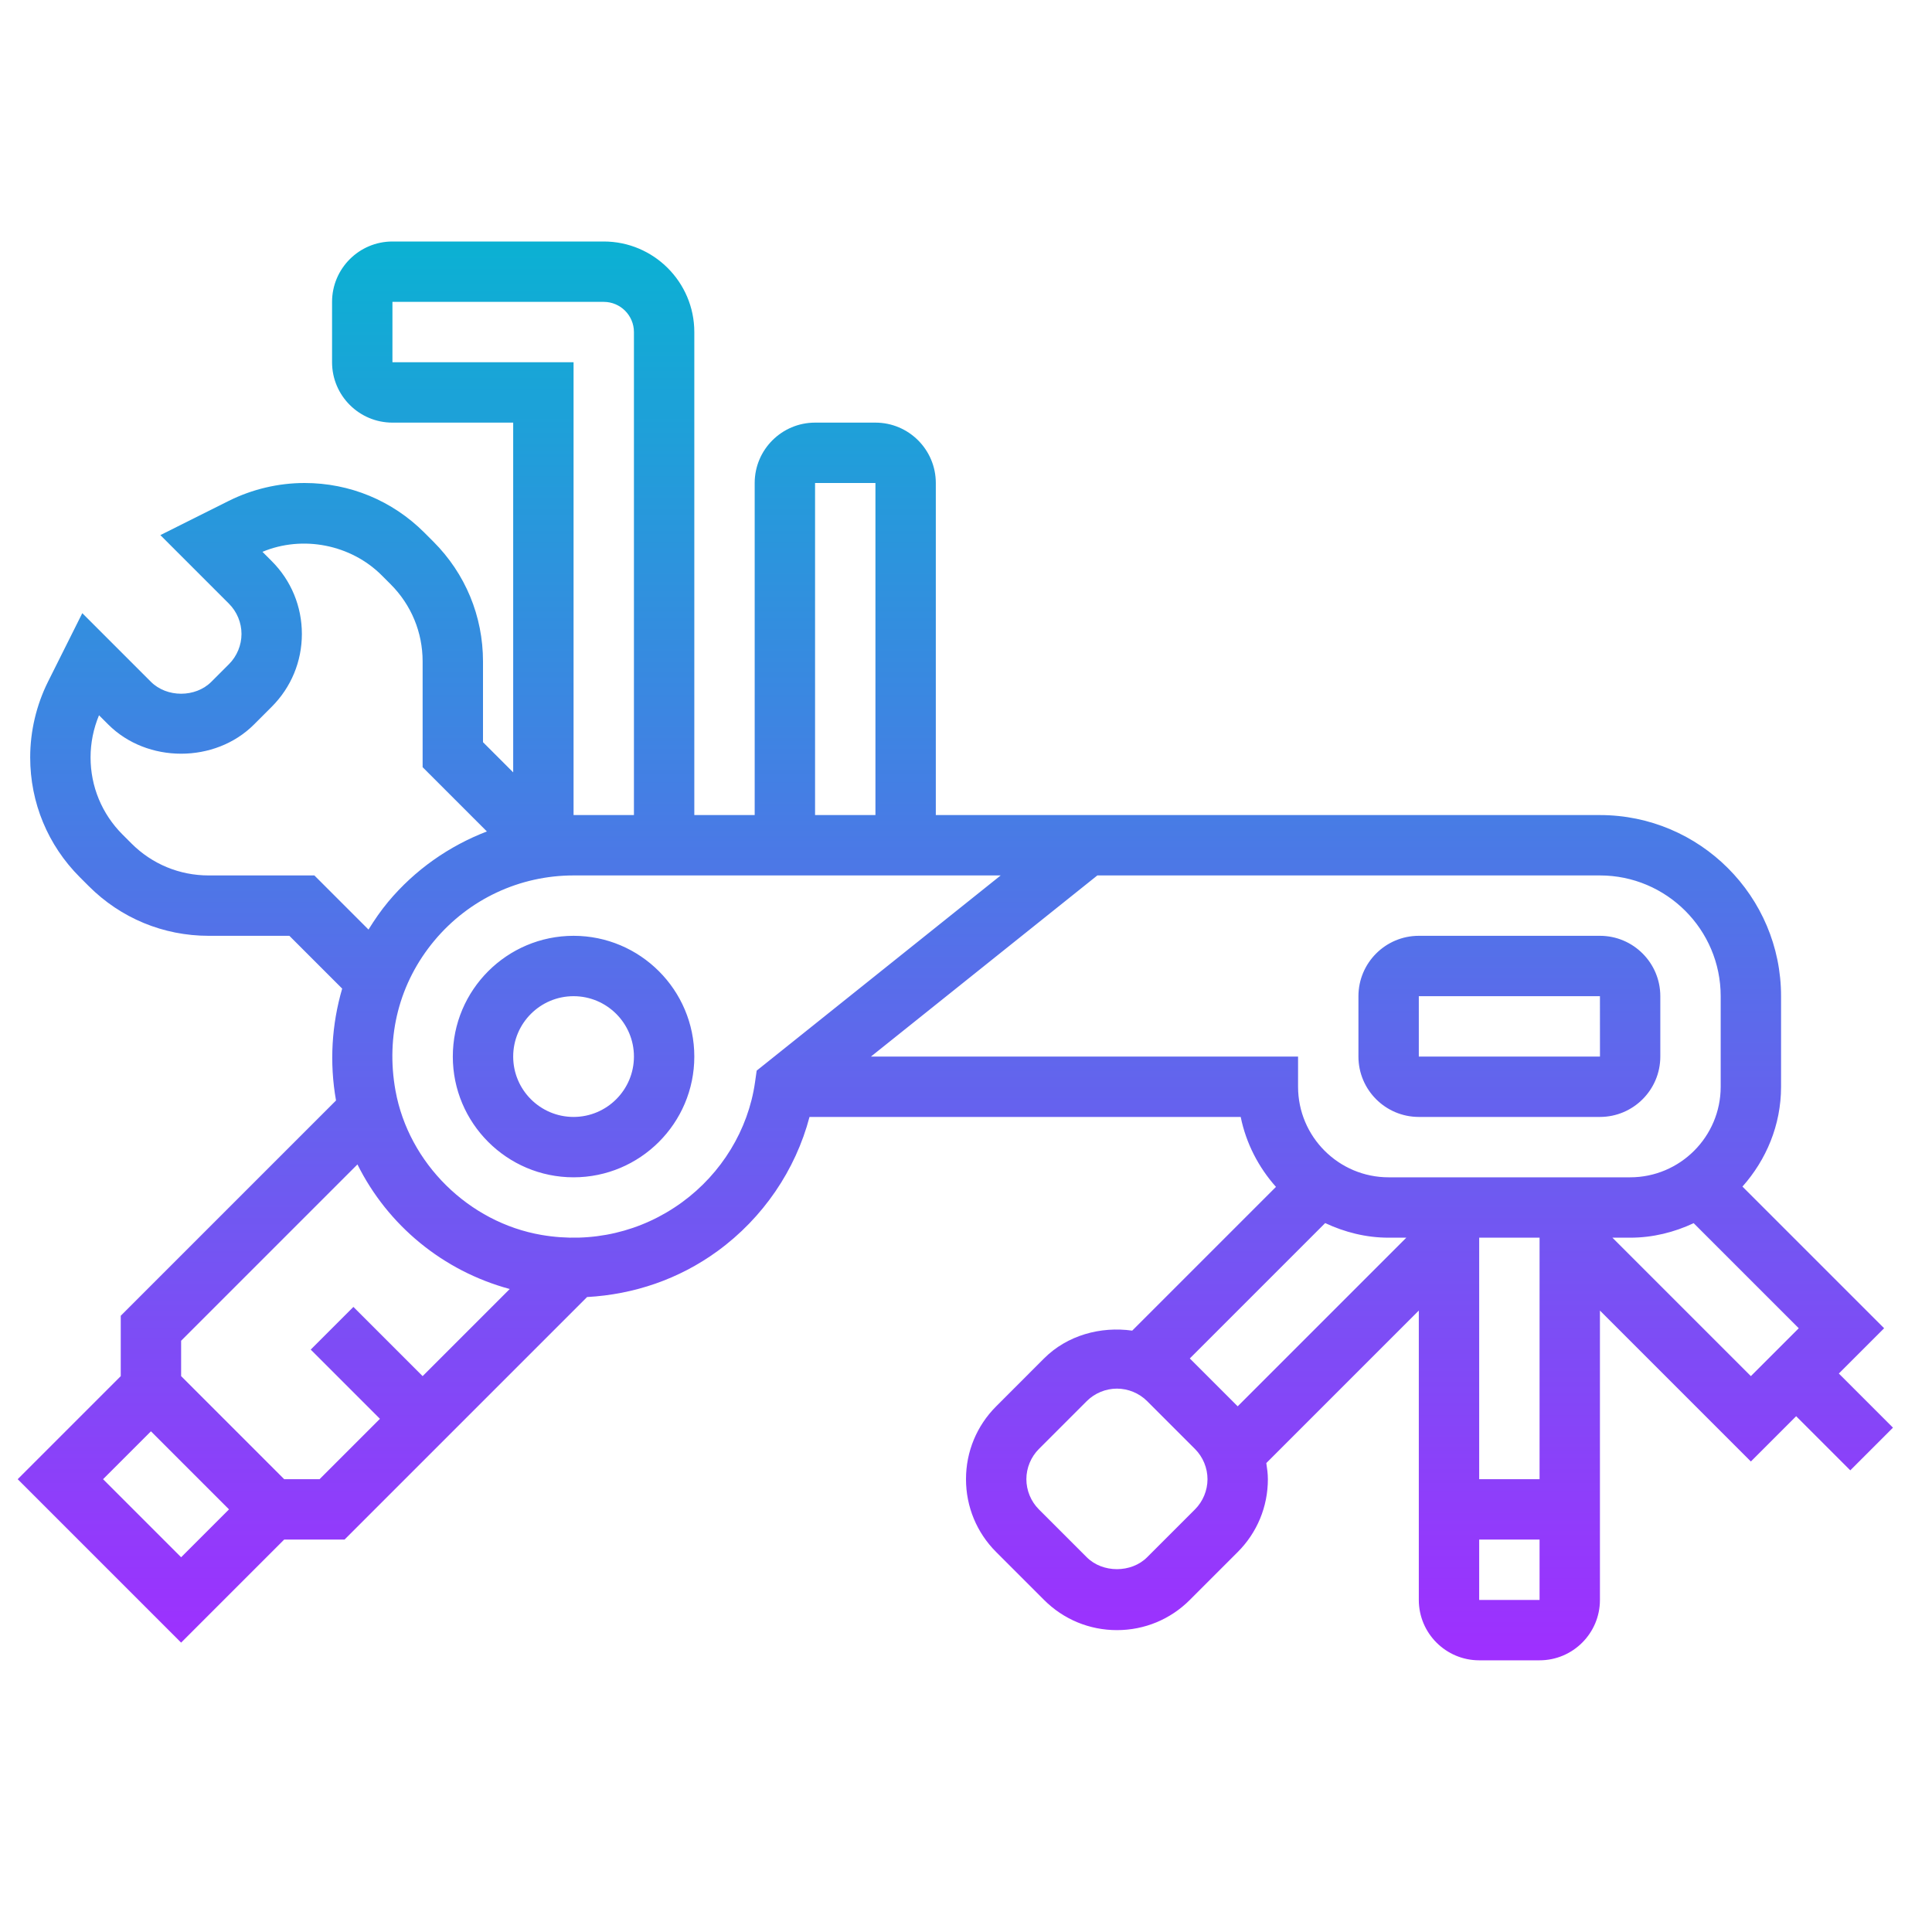 <svg id="_x33_0" enable-background="new 0 0 64 64" height="512" viewBox="0 0 64 64" width="512" xmlns="http://www.w3.org/2000/svg" xmlns:xlink="http://www.w3.org/1999/xlink"><linearGradient id="SVGID_1_" gradientUnits="userSpaceOnUse" x1="31.647" x2="31.647" y1="55" y2="8"><stop offset="0" stop-color="#9f2fff"/><stop offset="1" stop-color="#0bb1d3"/></linearGradient><path d="m47 37h6c1.103 0 2-.897 2-2v-2c0-1.103-.897-2-2-2h-6c-1.103 0-2 .897-2 2v2c0 1.103.897 2 2 2zm0-4h6l.001 2h-6.001zm-32 2c0 2.206 1.794 4 4 4s4-1.794 4-4-1.794-4-4-4-4 1.794-4 4zm6 0c0 1.103-.897 2-2 2s-2-.897-2-2 .897-2 2-2 2 .897 2 2zm-17 10.586-3.414 3.414 5.414 5.414 3.414-3.414h2l8.034-8.034c1.549-.085 3.042-.589 4.323-1.523 1.504-1.096 2.583-2.683 3.045-4.443h14.284c.179.879.593 1.671 1.168 2.317l-4.762 4.762c-1.044-.148-2.153.152-2.921.921l-1.585 1.586c-.645.645-1 1.502-1 2.414s.355 1.77 1 2.414l1.586 1.586c.645.645 1.502 1 2.414 1s1.77-.355 2.414-1l1.586-1.586c.645-.645 1-1.502 1-2.414 0-.181-.025-.358-.052-.534l5.052-5.052v9.586c0 1.103.897 2 2 2h2c1.103 0 2-.897 2-2v-9.586l5 5 1.5-1.5 1.793 1.793 1.414-1.414-1.793-1.793 1.5-1.5-4.693-4.693c.786-.884 1.279-2.034 1.279-3.307v-3c0-3.309-2.691-6-6-6h-22v-11c0-1.103-.897-2-2-2h-2c-1.103 0-2 .897-2 2v11h-2v-16c0-1.654-1.346-3-3-3h-7c-1.103 0-2 .897-2 2v2c0 1.103.897 2 2 2h4v11.586l-1-1v-2.675c0-1.5-.584-2.909-1.644-3.969l-.298-.298c-1.06-1.06-2.47-1.644-3.969-1.644-.866 0-1.734.205-2.51.592l-2.267 1.134 2.274 2.274c.263.263.414.628.414 1s-.151.737-.414 1l-.586.586c-.526.526-1.474.526-2 0l-2.274-2.274-1.134 2.267c-.387.776-.592 1.644-.592 2.51 0 1.5.584 2.909 1.644 3.969l.298.298c1.06 1.06 2.47 1.644 3.969 1.644h2.675l1.749 1.749c-.346 1.184-.427 2.448-.204 3.706l-7.131 7.131zm-.586 3.414 1.586-1.586 2.586 2.586-1.586 1.586zm40.484-8.484c.641.3 1.348.484 2.102.484h.586l-5.586 5.586-1.586-1.586zm7.102.484v8h-2v-8zm-11.414 9-1.586 1.586c-.526.526-1.474.526-2 0l-1.586-1.586c-.263-.263-.414-.628-.414-1s.151-.737.414-1l1.586-1.586c.263-.263.628-.414 1-.414s.737.151 1 .414l1.586 1.586c.263.263.414.628.414 1s-.151.737-.414 1zm9.414 3v-2h2v2zm9-7.414-4.586-4.586h.586c.754 0 1.463-.18 2.105-.481l3.481 3.481zm-5-16.586c2.206 0 4 1.794 4 4v3c0 1.654-1.346 3-3 3h-8c-1.654 0-3-1.346-3-3v-1h-14.149l7.5-6zm-27.934 6.466-.056.392c-.224 1.566-1.105 3.013-2.417 3.969-1.346.981-2.998 1.366-4.653 1.082-2.413-.413-4.402-2.376-4.838-4.776-.33-1.818.128-3.585 1.289-4.976 1.145-1.371 2.825-2.157 4.609-2.157h14.149zm1.934-19.466h2v11h-2zm-14-4v-2h7c.551 0 1 .449 1 1v16h-2v-15zm-2.586 17h-3.503c-.965 0-1.873-.376-2.555-1.058l-.298-.298c-.682-.683-1.058-1.59-1.058-2.555 0-.477.096-.954.28-1.395l.306.306c1.289 1.29 3.539 1.29 4.828 0l.586-.586c.645-.645 1-1.502 1-2.414s-.355-1.77-1-2.414l-.306-.306c1.334-.557 2.931-.241 3.95.778l.298.298c.682.683 1.058 1.59 1.058 2.555v3.503l2.129 2.129c-1.255.483-2.386 1.271-3.272 2.333-.242.29-.453.6-.65.917zm-4.414 15.414 5.841-5.841c1 2.014 2.831 3.529 5.045 4.127l-2.886 2.886-2.293-2.293-1.414 1.414 2.293 2.293-2 2h-1.172l-3.414-3.414z" fill="url(#SVGID_1_)"/></svg>